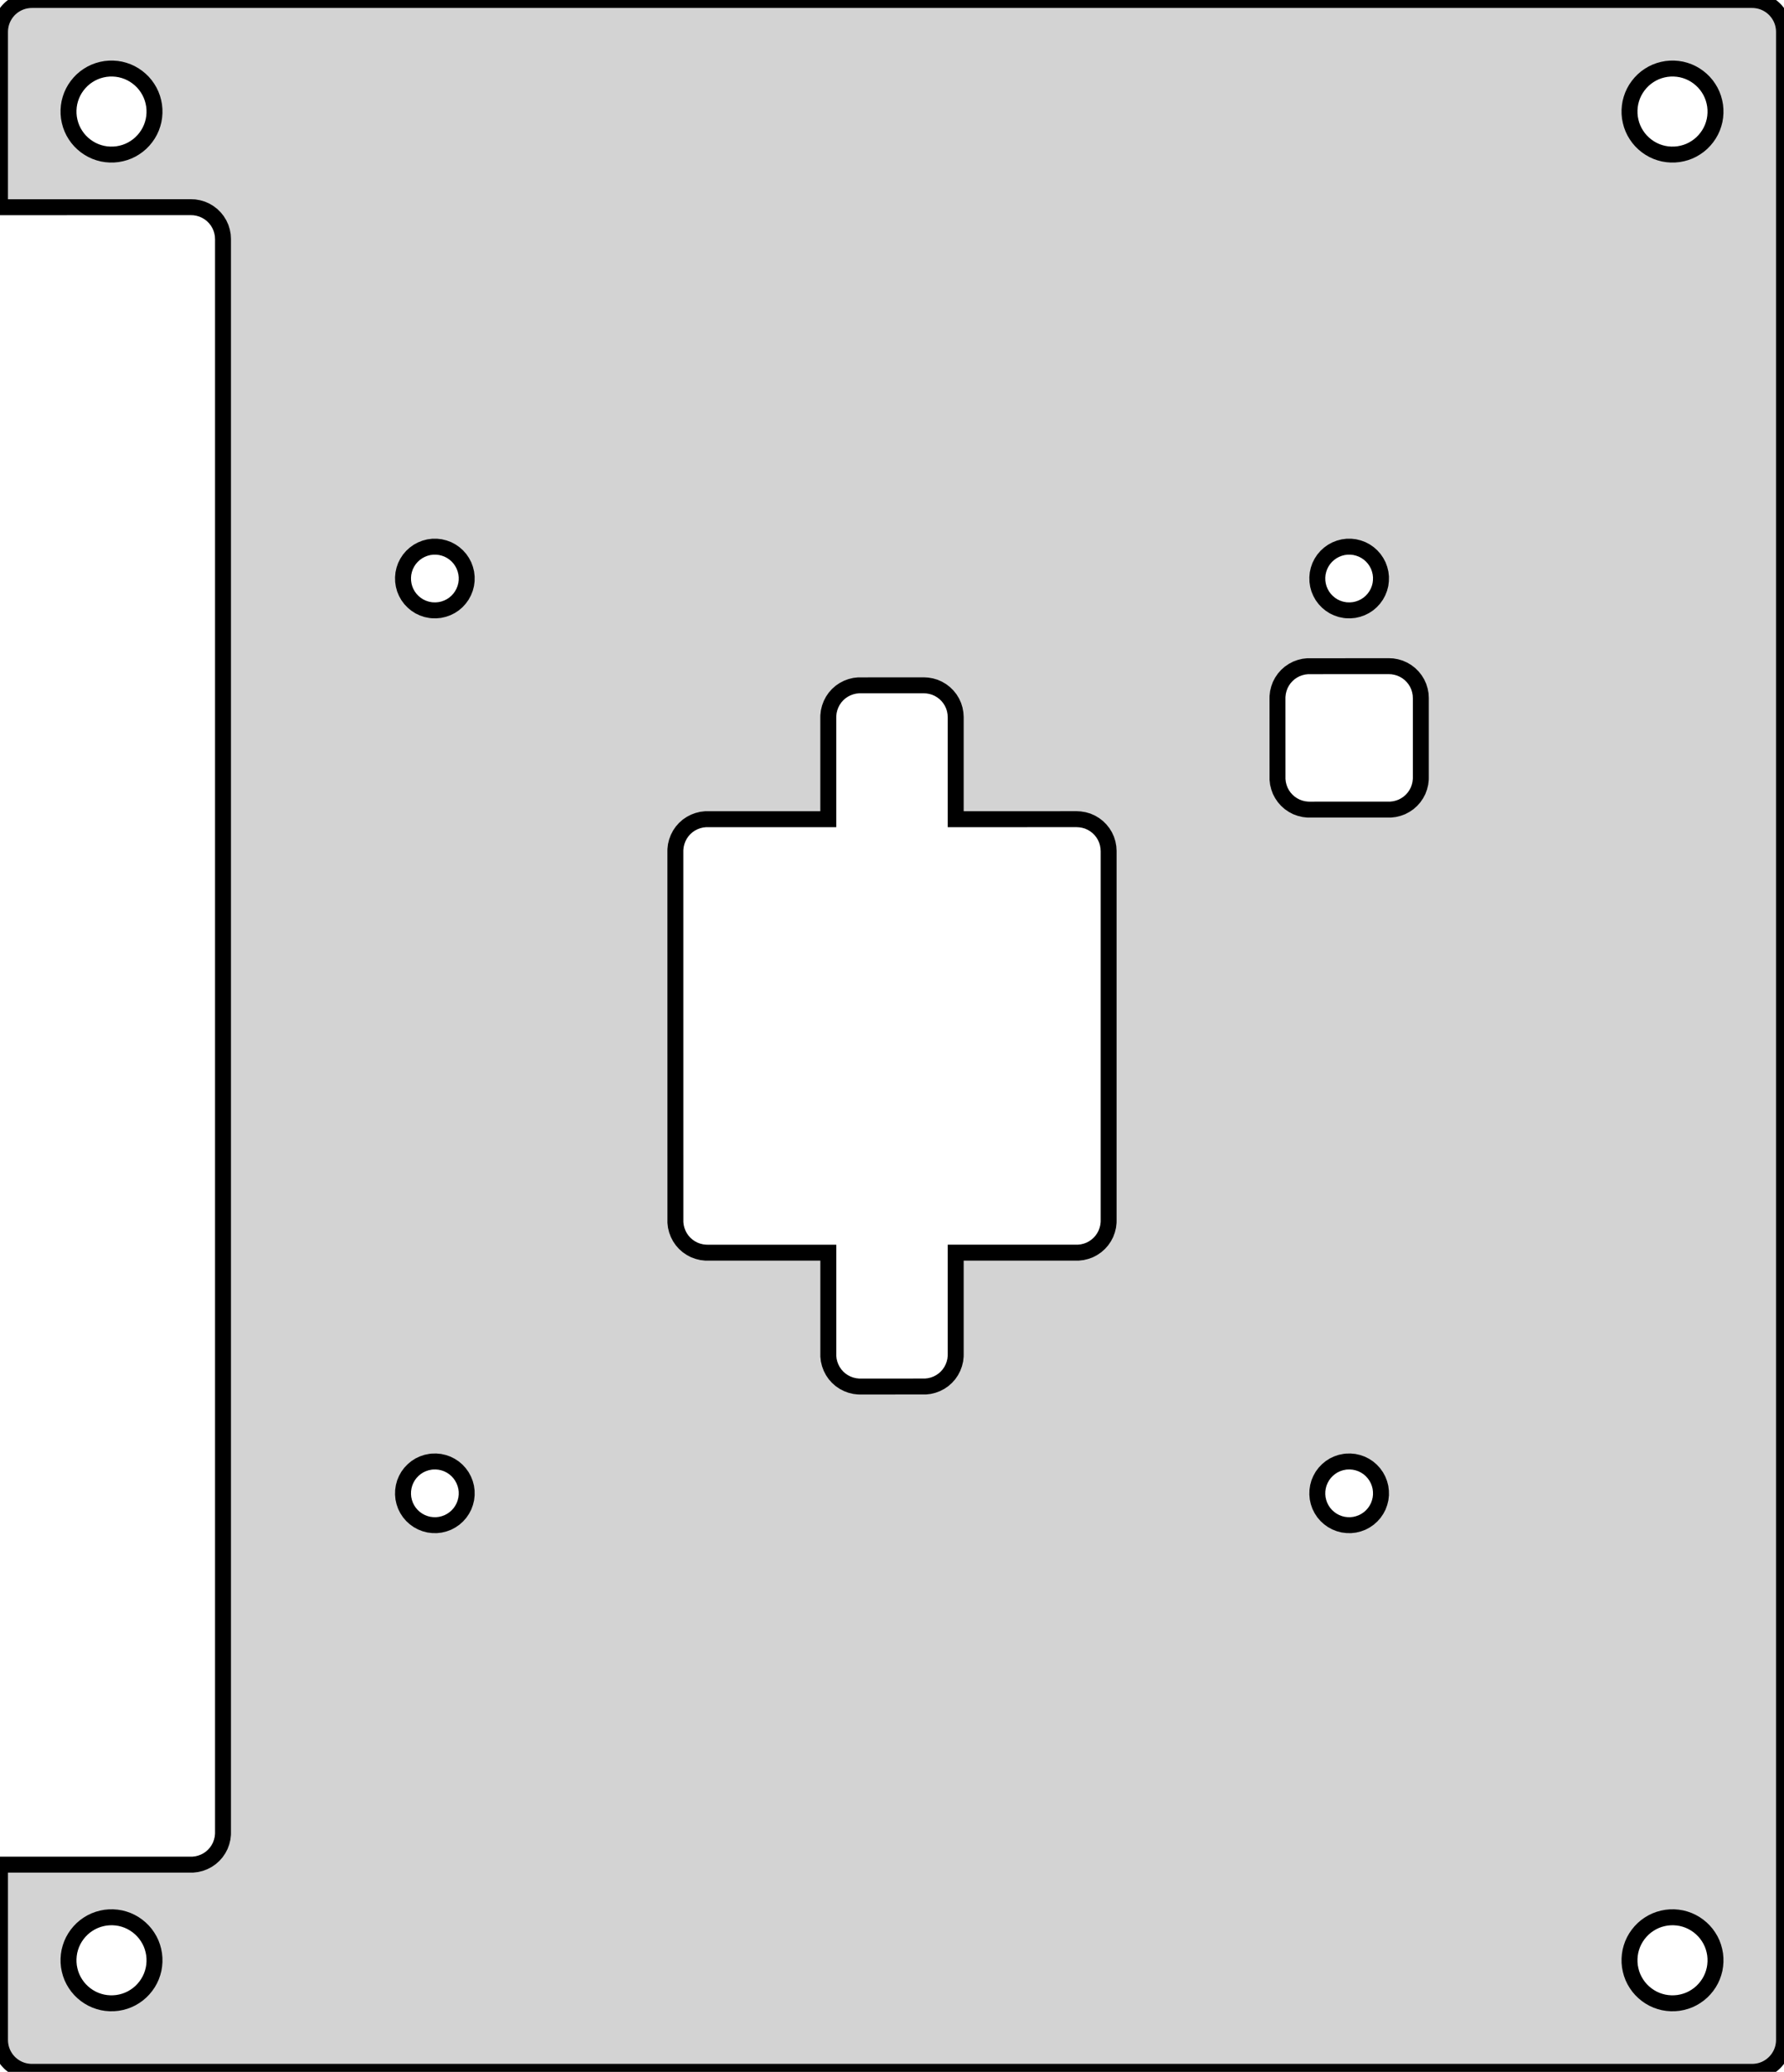 <?xml version="1.0" standalone="no"?>
<!DOCTYPE svg PUBLIC "-//W3C//DTD SVG 1.1//EN" "http://www.w3.org/Graphics/SVG/1.1/DTD/svg11.dtd">
<svg width="56mm" height="65mm" viewBox="0 0 56 65" xmlns="http://www.w3.org/2000/svg" version="1.1">
<title>OpenSCAD Model</title>
<path d="
M 55.063,64.998 L 55.125,64.992 L 55.187,64.982 L 55.249,64.969 L 55.309,64.951 L 55.368,64.93
 L 55.426,64.905 L 55.482,64.876 L 55.536,64.844 L 55.588,64.809 L 55.637,64.77 L 55.684,64.729
 L 55.729,64.684 L 55.77,64.637 L 55.809,64.588 L 55.844,64.536 L 55.876,64.482 L 55.905,64.426
 L 55.93,64.368 L 55.951,64.309 L 55.969,64.249 L 55.982,64.187 L 55.992,64.125 L 55.998,64.063
 L 56,64 L 56,1 L 55.998,0.937 L 55.992,0.875 L 55.982,0.813 L 55.969,0.751
 L 55.951,0.691 L 55.93,0.632 L 55.905,0.574 L 55.876,0.518 L 55.844,0.464 L 55.809,0.412
 L 55.77,0.363 L 55.729,0.315 L 55.684,0.271 L 55.637,0.229 L 55.588,0.191 L 55.536,0.156
 L 55.482,0.124 L 55.426,0.095 L 55.368,0.07 L 55.309,0.049 L 55.249,0.031 L 55.187,0.018
 L 55.125,0.008 L 55.063,0.002 L 55,-0 L 1,-0 L 0.937,0.002 L 0.875,0.008
 L 0.813,0.018 L 0.751,0.031 L 0.691,0.049 L 0.632,0.07 L 0.574,0.095 L 0.518,0.124
 L 0.464,0.156 L 0.412,0.191 L 0.363,0.229 L 0.315,0.271 L 0.271,0.315 L 0.229,0.363
 L 0.191,0.412 L 0.156,0.464 L 0.124,0.518 L 0.095,0.574 L 0.07,0.632 L 0.049,0.691
 L 0.031,0.751 L 0.018,0.813 L 0.008,0.875 L 0.002,0.937 L 0,1 L 0,6.501
 L 6,6.5 L 6.105,6.505 L 6.225,6.526 L 6.342,6.56 L 6.454,6.609 L 6.559,6.671
 L 6.656,6.745 L 6.743,6.831 L 6.819,6.926 L 6.883,7.031 L 6.934,7.142 L 6.97,7.258
 L 6.993,7.378 L 7,7.5 L 7,57.5 L 6.999,57.552 L 6.985,57.674 L 6.956,57.792
 L 6.914,57.907 L 6.857,58.015 L 6.788,58.116 L 6.707,58.207 L 6.616,58.288 L 6.515,58.357
 L 6.407,58.413 L 6.292,58.456 L 6.174,58.485 L 6.052,58.499 L 0,58.499 L 0,64
 L 0.002,64.063 L 0.008,64.125 L 0.018,64.187 L 0.031,64.249 L 0.049,64.309 L 0.07,64.368
 L 0.095,64.426 L 0.124,64.482 L 0.156,64.536 L 0.191,64.588 L 0.229,64.637 L 0.271,64.684
 L 0.315,64.729 L 0.363,64.77 L 0.412,64.809 L 0.464,64.844 L 0.518,64.876 L 0.574,64.905
 L 0.632,64.93 L 0.691,64.951 L 0.751,64.969 L 0.813,64.982 L 0.875,64.992 L 0.937,64.998
 L 1,65 L 55,65 z
M 3.571,4.848 L 3.453,4.849 L 3.335,4.84 L 3.219,4.821 L 3.105,4.791 L 2.994,4.752
 L 2.887,4.703 L 2.785,4.645 L 2.688,4.578 L 2.597,4.503 L 2.513,4.421 L 2.436,4.331
 L 2.368,4.235 L 2.308,4.134 L 2.257,4.027 L 2.216,3.917 L 2.185,3.804 L 2.163,3.688
 L 2.152,3.571 L 2.151,3.453 L 2.16,3.335 L 2.179,3.219 L 2.209,3.105 L 2.248,2.994
 L 2.297,2.887 L 2.355,2.785 L 2.422,2.688 L 2.497,2.597 L 2.579,2.513 L 2.669,2.436
 L 2.765,2.368 L 2.866,2.308 L 2.973,2.257 L 3.083,2.216 L 3.196,2.185 L 3.312,2.163
 L 3.429,2.152 L 3.547,2.151 L 3.665,2.16 L 3.781,2.179 L 3.895,2.209 L 4.006,2.248
 L 4.113,2.297 L 4.215,2.355 L 4.312,2.422 L 4.403,2.497 L 4.487,2.579 L 4.564,2.669
 L 4.632,2.765 L 4.692,2.866 L 4.743,2.973 L 4.784,3.083 L 4.815,3.196 L 4.837,3.312
 L 4.848,3.429 L 4.849,3.547 L 4.84,3.665 L 4.821,3.781 L 4.791,3.895 L 4.752,4.006
 L 4.703,4.113 L 4.645,4.215 L 4.578,4.312 L 4.503,4.403 L 4.421,4.487 L 4.331,4.564
 L 4.235,4.632 L 4.134,4.692 L 4.027,4.743 L 3.917,4.784 L 3.804,4.815 L 3.688,4.837
 z
M 52.571,4.848 L 52.453,4.849 L 52.336,4.84 L 52.219,4.821 L 52.105,4.791 L 51.994,4.752
 L 51.887,4.703 L 51.785,4.645 L 51.688,4.578 L 51.597,4.503 L 51.513,4.421 L 51.436,4.331
 L 51.368,4.235 L 51.308,4.134 L 51.257,4.027 L 51.216,3.917 L 51.185,3.804 L 51.163,3.688
 L 51.152,3.571 L 51.151,3.453 L 51.16,3.335 L 51.179,3.219 L 51.209,3.105 L 51.248,2.994
 L 51.297,2.887 L 51.355,2.785 L 51.422,2.688 L 51.497,2.597 L 51.579,2.513 L 51.669,2.436
 L 51.765,2.368 L 51.866,2.308 L 51.972,2.257 L 52.083,2.216 L 52.196,2.185 L 52.312,2.163
 L 52.429,2.152 L 52.547,2.151 L 52.664,2.16 L 52.781,2.179 L 52.895,2.209 L 53.006,2.248
 L 53.113,2.297 L 53.215,2.355 L 53.312,2.422 L 53.403,2.497 L 53.487,2.579 L 53.564,2.669
 L 53.632,2.765 L 53.692,2.866 L 53.743,2.973 L 53.784,3.083 L 53.815,3.196 L 53.837,3.312
 L 53.848,3.429 L 53.849,3.547 L 53.84,3.665 L 53.821,3.781 L 53.791,3.895 L 53.752,4.006
 L 53.703,4.113 L 53.645,4.215 L 53.578,4.312 L 53.503,4.403 L 53.421,4.487 L 53.331,4.564
 L 53.235,4.632 L 53.134,4.692 L 53.028,4.743 L 52.917,4.784 L 52.804,4.815 L 52.688,4.837
 z
M 42.263,19.146 L 42.211,19.14 L 42.091,19.116 L 41.975,19.077 L 41.865,19.025 L 41.762,18.959
 L 41.668,18.881 L 41.584,18.793 L 41.511,18.695 L 41.451,18.588 L 41.404,18.476 L 41.372,18.358
 L 41.354,18.237 L 41.351,18.115 L 41.362,17.994 L 41.389,17.874 L 41.429,17.759 L 41.484,17.65
 L 41.551,17.548 L 41.631,17.455 L 41.721,17.373 L 41.82,17.302 L 41.927,17.244 L 42.041,17.199
 L 42.159,17.168 L 42.28,17.152 L 42.402,17.151 L 42.524,17.165 L 42.642,17.194 L 42.757,17.236
 L 42.865,17.293 L 42.966,17.362 L 43.057,17.443 L 43.138,17.534 L 43.207,17.635 L 43.264,17.743
 L 43.306,17.858 L 43.335,17.976 L 43.349,18.098 L 43.347,18.22 L 43.332,18.341 L 43.301,18.459
 L 43.256,18.573 L 43.198,18.68 L 43.127,18.779 L 43.045,18.869 L 42.952,18.949 L 42.85,19.016
 L 42.741,19.07 L 42.626,19.111 L 42.506,19.138 L 42.385,19.149 z
M 13.563,19.146 L 13.511,19.14 L 13.391,19.116 L 13.275,19.077 L 13.165,19.025 L 13.062,18.959
 L 12.968,18.881 L 12.884,18.793 L 12.811,18.695 L 12.751,18.588 L 12.704,18.476 L 12.672,18.358
 L 12.654,18.237 L 12.651,18.115 L 12.662,17.994 L 12.689,17.874 L 12.729,17.759 L 12.784,17.65
 L 12.851,17.548 L 12.931,17.455 L 13.021,17.373 L 13.12,17.302 L 13.227,17.244 L 13.341,17.199
 L 13.459,17.168 L 13.58,17.152 L 13.702,17.151 L 13.824,17.165 L 13.942,17.194 L 14.057,17.236
 L 14.165,17.293 L 14.266,17.362 L 14.357,17.443 L 14.438,17.534 L 14.507,17.635 L 14.564,17.743
 L 14.606,17.858 L 14.635,17.976 L 14.649,18.098 L 14.648,18.22 L 14.632,18.341 L 14.601,18.459
 L 14.556,18.573 L 14.498,18.68 L 14.427,18.779 L 14.345,18.869 L 14.252,18.949 L 14.15,19.016
 L 14.041,19.07 L 13.926,19.111 L 13.806,19.138 L 13.685,19.149 z
M 41.048,25.399 L 40.926,25.385 L 40.808,25.356 L 40.693,25.314 L 40.585,25.257 L 40.484,25.188
 L 40.393,25.107 L 40.312,25.016 L 40.243,24.915 L 40.186,24.807 L 40.144,24.692 L 40.115,24.574
 L 40.101,24.452 L 40.1,21.9 L 40.101,21.848 L 40.115,21.726 L 40.144,21.608 L 40.186,21.493
 L 40.243,21.385 L 40.312,21.284 L 40.393,21.193 L 40.484,21.112 L 40.585,21.043 L 40.693,20.986
 L 40.808,20.944 L 40.926,20.915 L 41.048,20.901 L 43.6,20.9 L 43.705,20.905 L 43.825,20.926
 L 43.942,20.96 L 44.054,21.009 L 44.159,21.071 L 44.256,21.145 L 44.343,21.231 L 44.419,21.326
 L 44.483,21.43 L 44.534,21.542 L 44.57,21.658 L 44.593,21.778 L 44.6,21.9 L 44.6,24.4
 L 44.599,24.452 L 44.585,24.574 L 44.556,24.692 L 44.514,24.807 L 44.457,24.915 L 44.388,25.016
 L 44.307,25.107 L 44.216,25.188 L 44.115,25.257 L 44.007,25.314 L 43.892,25.356 L 43.774,25.385
 L 43.652,25.399 L 41.1,25.4 z
M 26.948,43.499 L 26.826,43.485 L 26.708,43.456 L 26.593,43.413 L 26.485,43.357 L 26.384,43.288
 L 26.293,43.207 L 26.212,43.116 L 26.143,43.015 L 26.087,42.907 L 26.044,42.792 L 26.015,42.674
 L 26.001,42.552 L 26.001,39.3 L 22.2,39.3 L 22.148,39.299 L 22.026,39.285 L 21.908,39.256
 L 21.793,39.214 L 21.685,39.157 L 21.584,39.088 L 21.493,39.007 L 21.412,38.916 L 21.343,38.815
 L 21.287,38.707 L 21.244,38.592 L 21.215,38.474 L 21.201,38.352 L 21.2,26.7 L 21.201,26.648
 L 21.215,26.526 L 21.244,26.408 L 21.287,26.293 L 21.343,26.185 L 21.412,26.084 L 21.493,25.993
 L 21.584,25.912 L 21.685,25.843 L 21.793,25.787 L 21.908,25.744 L 22.026,25.715 L 22.148,25.701
 L 26,25.701 L 26,22.5 L 26.001,22.448 L 26.015,22.326 L 26.044,22.208 L 26.087,22.093
 L 26.143,21.985 L 26.212,21.884 L 26.293,21.793 L 26.384,21.712 L 26.485,21.643 L 26.593,21.587
 L 26.708,21.544 L 26.826,21.515 L 26.948,21.501 L 29,21.5 L 29.105,21.506 L 29.225,21.526
 L 29.342,21.56 L 29.454,21.609 L 29.559,21.671 L 29.656,21.745 L 29.743,21.831 L 29.819,21.926
 L 29.883,22.03 L 29.934,22.142 L 29.97,22.258 L 29.992,22.378 L 30,22.5 L 30,25.701
 L 33.8,25.7 L 33.904,25.706 L 34.025,25.726 L 34.142,25.76 L 34.254,25.809 L 34.359,25.871
 L 34.456,25.945 L 34.543,26.031 L 34.619,26.126 L 34.683,26.23 L 34.734,26.342 L 34.77,26.458
 L 34.792,26.578 L 34.8,26.7 L 34.8,38.3 L 34.799,38.352 L 34.785,38.474 L 34.756,38.592
 L 34.714,38.707 L 34.657,38.815 L 34.588,38.916 L 34.507,39.007 L 34.416,39.088 L 34.315,39.157
 L 34.207,39.214 L 34.092,39.256 L 33.974,39.285 L 33.852,39.299 L 30,39.299 L 30,42.5
 L 29.999,42.552 L 29.985,42.674 L 29.956,42.792 L 29.913,42.907 L 29.857,43.015 L 29.788,43.116
 L 29.707,43.207 L 29.616,43.288 L 29.515,43.357 L 29.407,43.413 L 29.292,43.456 L 29.174,43.485
 L 29.052,43.499 L 27,43.5 z
M 42.28,47.847 L 42.159,47.832 L 42.041,47.801 L 41.927,47.756 L 41.82,47.698 L 41.721,47.627
 L 41.631,47.545 L 41.551,47.452 L 41.484,47.35 L 41.429,47.241 L 41.389,47.126 L 41.362,47.006
 L 41.351,46.885 L 41.354,46.763 L 41.372,46.642 L 41.404,46.524 L 41.451,46.412 L 41.511,46.305
 L 41.584,46.207 L 41.668,46.119 L 41.762,46.041 L 41.865,45.975 L 41.975,45.923 L 42.091,45.884
 L 42.211,45.86 L 42.263,45.854 L 42.385,45.851 L 42.506,45.862 L 42.626,45.889 L 42.741,45.929
 L 42.85,45.984 L 42.952,46.051 L 43.045,46.131 L 43.127,46.221 L 43.198,46.32 L 43.256,46.427
 L 43.301,46.541 L 43.332,46.659 L 43.347,46.78 L 43.349,46.902 L 43.335,47.024 L 43.306,47.142
 L 43.264,47.257 L 43.207,47.365 L 43.138,47.466 L 43.057,47.557 L 42.966,47.638 L 42.865,47.707
 L 42.757,47.764 L 42.642,47.806 L 42.524,47.835 L 42.402,47.849 z
M 13.58,47.847 L 13.459,47.832 L 13.341,47.801 L 13.227,47.756 L 13.12,47.698 L 13.021,47.627
 L 12.931,47.545 L 12.851,47.452 L 12.784,47.35 L 12.729,47.241 L 12.689,47.126 L 12.662,47.006
 L 12.651,46.885 L 12.654,46.763 L 12.672,46.642 L 12.704,46.524 L 12.751,46.412 L 12.811,46.305
 L 12.884,46.207 L 12.968,46.119 L 13.062,46.041 L 13.165,45.975 L 13.275,45.923 L 13.391,45.884
 L 13.511,45.86 L 13.563,45.854 L 13.685,45.851 L 13.806,45.862 L 13.926,45.889 L 14.041,45.929
 L 14.15,45.984 L 14.252,46.051 L 14.345,46.131 L 14.427,46.221 L 14.498,46.32 L 14.556,46.427
 L 14.601,46.541 L 14.632,46.659 L 14.648,46.78 L 14.649,46.902 L 14.635,47.024 L 14.606,47.142
 L 14.564,47.257 L 14.507,47.365 L 14.438,47.466 L 14.357,47.557 L 14.266,47.638 L 14.165,47.707
 L 14.057,47.764 L 13.942,47.806 L 13.824,47.835 L 13.702,47.849 z
M 3.571,62.848 L 3.453,62.849 L 3.335,62.84 L 3.219,62.821 L 3.105,62.791 L 2.994,62.752
 L 2.887,62.703 L 2.785,62.645 L 2.688,62.578 L 2.597,62.503 L 2.513,62.421 L 2.436,62.331
 L 2.368,62.235 L 2.308,62.134 L 2.257,62.028 L 2.216,61.917 L 2.185,61.804 L 2.163,61.688
 L 2.152,61.571 L 2.151,61.453 L 2.16,61.336 L 2.179,61.219 L 2.209,61.105 L 2.248,60.994
 L 2.297,60.887 L 2.355,60.785 L 2.422,60.688 L 2.497,60.597 L 2.579,60.513 L 2.669,60.436
 L 2.765,60.368 L 2.866,60.308 L 2.973,60.257 L 3.083,60.216 L 3.196,60.185 L 3.312,60.163
 L 3.429,60.152 L 3.547,60.151 L 3.665,60.16 L 3.781,60.179 L 3.895,60.209 L 4.006,60.248
 L 4.113,60.297 L 4.215,60.355 L 4.312,60.422 L 4.403,60.497 L 4.487,60.579 L 4.564,60.669
 L 4.632,60.765 L 4.692,60.866 L 4.743,60.972 L 4.784,61.083 L 4.815,61.196 L 4.837,61.312
 L 4.848,61.429 L 4.849,61.547 L 4.84,61.664 L 4.821,61.781 L 4.791,61.895 L 4.752,62.006
 L 4.703,62.113 L 4.645,62.215 L 4.578,62.312 L 4.503,62.403 L 4.421,62.487 L 4.331,62.564
 L 4.235,62.632 L 4.134,62.692 L 4.027,62.743 L 3.917,62.784 L 3.804,62.815 L 3.688,62.837
 z
M 52.571,62.848 L 52.453,62.849 L 52.336,62.84 L 52.219,62.821 L 52.105,62.791 L 51.994,62.752
 L 51.887,62.703 L 51.785,62.645 L 51.688,62.578 L 51.597,62.503 L 51.513,62.421 L 51.436,62.331
 L 51.368,62.235 L 51.308,62.134 L 51.257,62.028 L 51.216,61.917 L 51.185,61.804 L 51.163,61.688
 L 51.152,61.571 L 51.151,61.453 L 51.16,61.336 L 51.179,61.219 L 51.209,61.105 L 51.248,60.994
 L 51.297,60.887 L 51.355,60.785 L 51.422,60.688 L 51.497,60.597 L 51.579,60.513 L 51.669,60.436
 L 51.765,60.368 L 51.866,60.308 L 51.972,60.257 L 52.083,60.216 L 52.196,60.185 L 52.312,60.163
 L 52.429,60.152 L 52.547,60.151 L 52.664,60.16 L 52.781,60.179 L 52.895,60.209 L 53.006,60.248
 L 53.113,60.297 L 53.215,60.355 L 53.312,60.422 L 53.403,60.497 L 53.487,60.579 L 53.564,60.669
 L 53.632,60.765 L 53.692,60.866 L 53.743,60.972 L 53.784,61.083 L 53.815,61.196 L 53.837,61.312
 L 53.848,61.429 L 53.849,61.547 L 53.84,61.664 L 53.821,61.781 L 53.791,61.895 L 53.752,62.006
 L 53.703,62.113 L 53.645,62.215 L 53.578,62.312 L 53.503,62.403 L 53.421,62.487 L 53.331,62.564
 L 53.235,62.632 L 53.134,62.692 L 53.028,62.743 L 52.917,62.784 L 52.804,62.815 L 52.688,62.837
 z
" stroke="black" fill="lightgray" stroke-width="0.5"/></svg>
